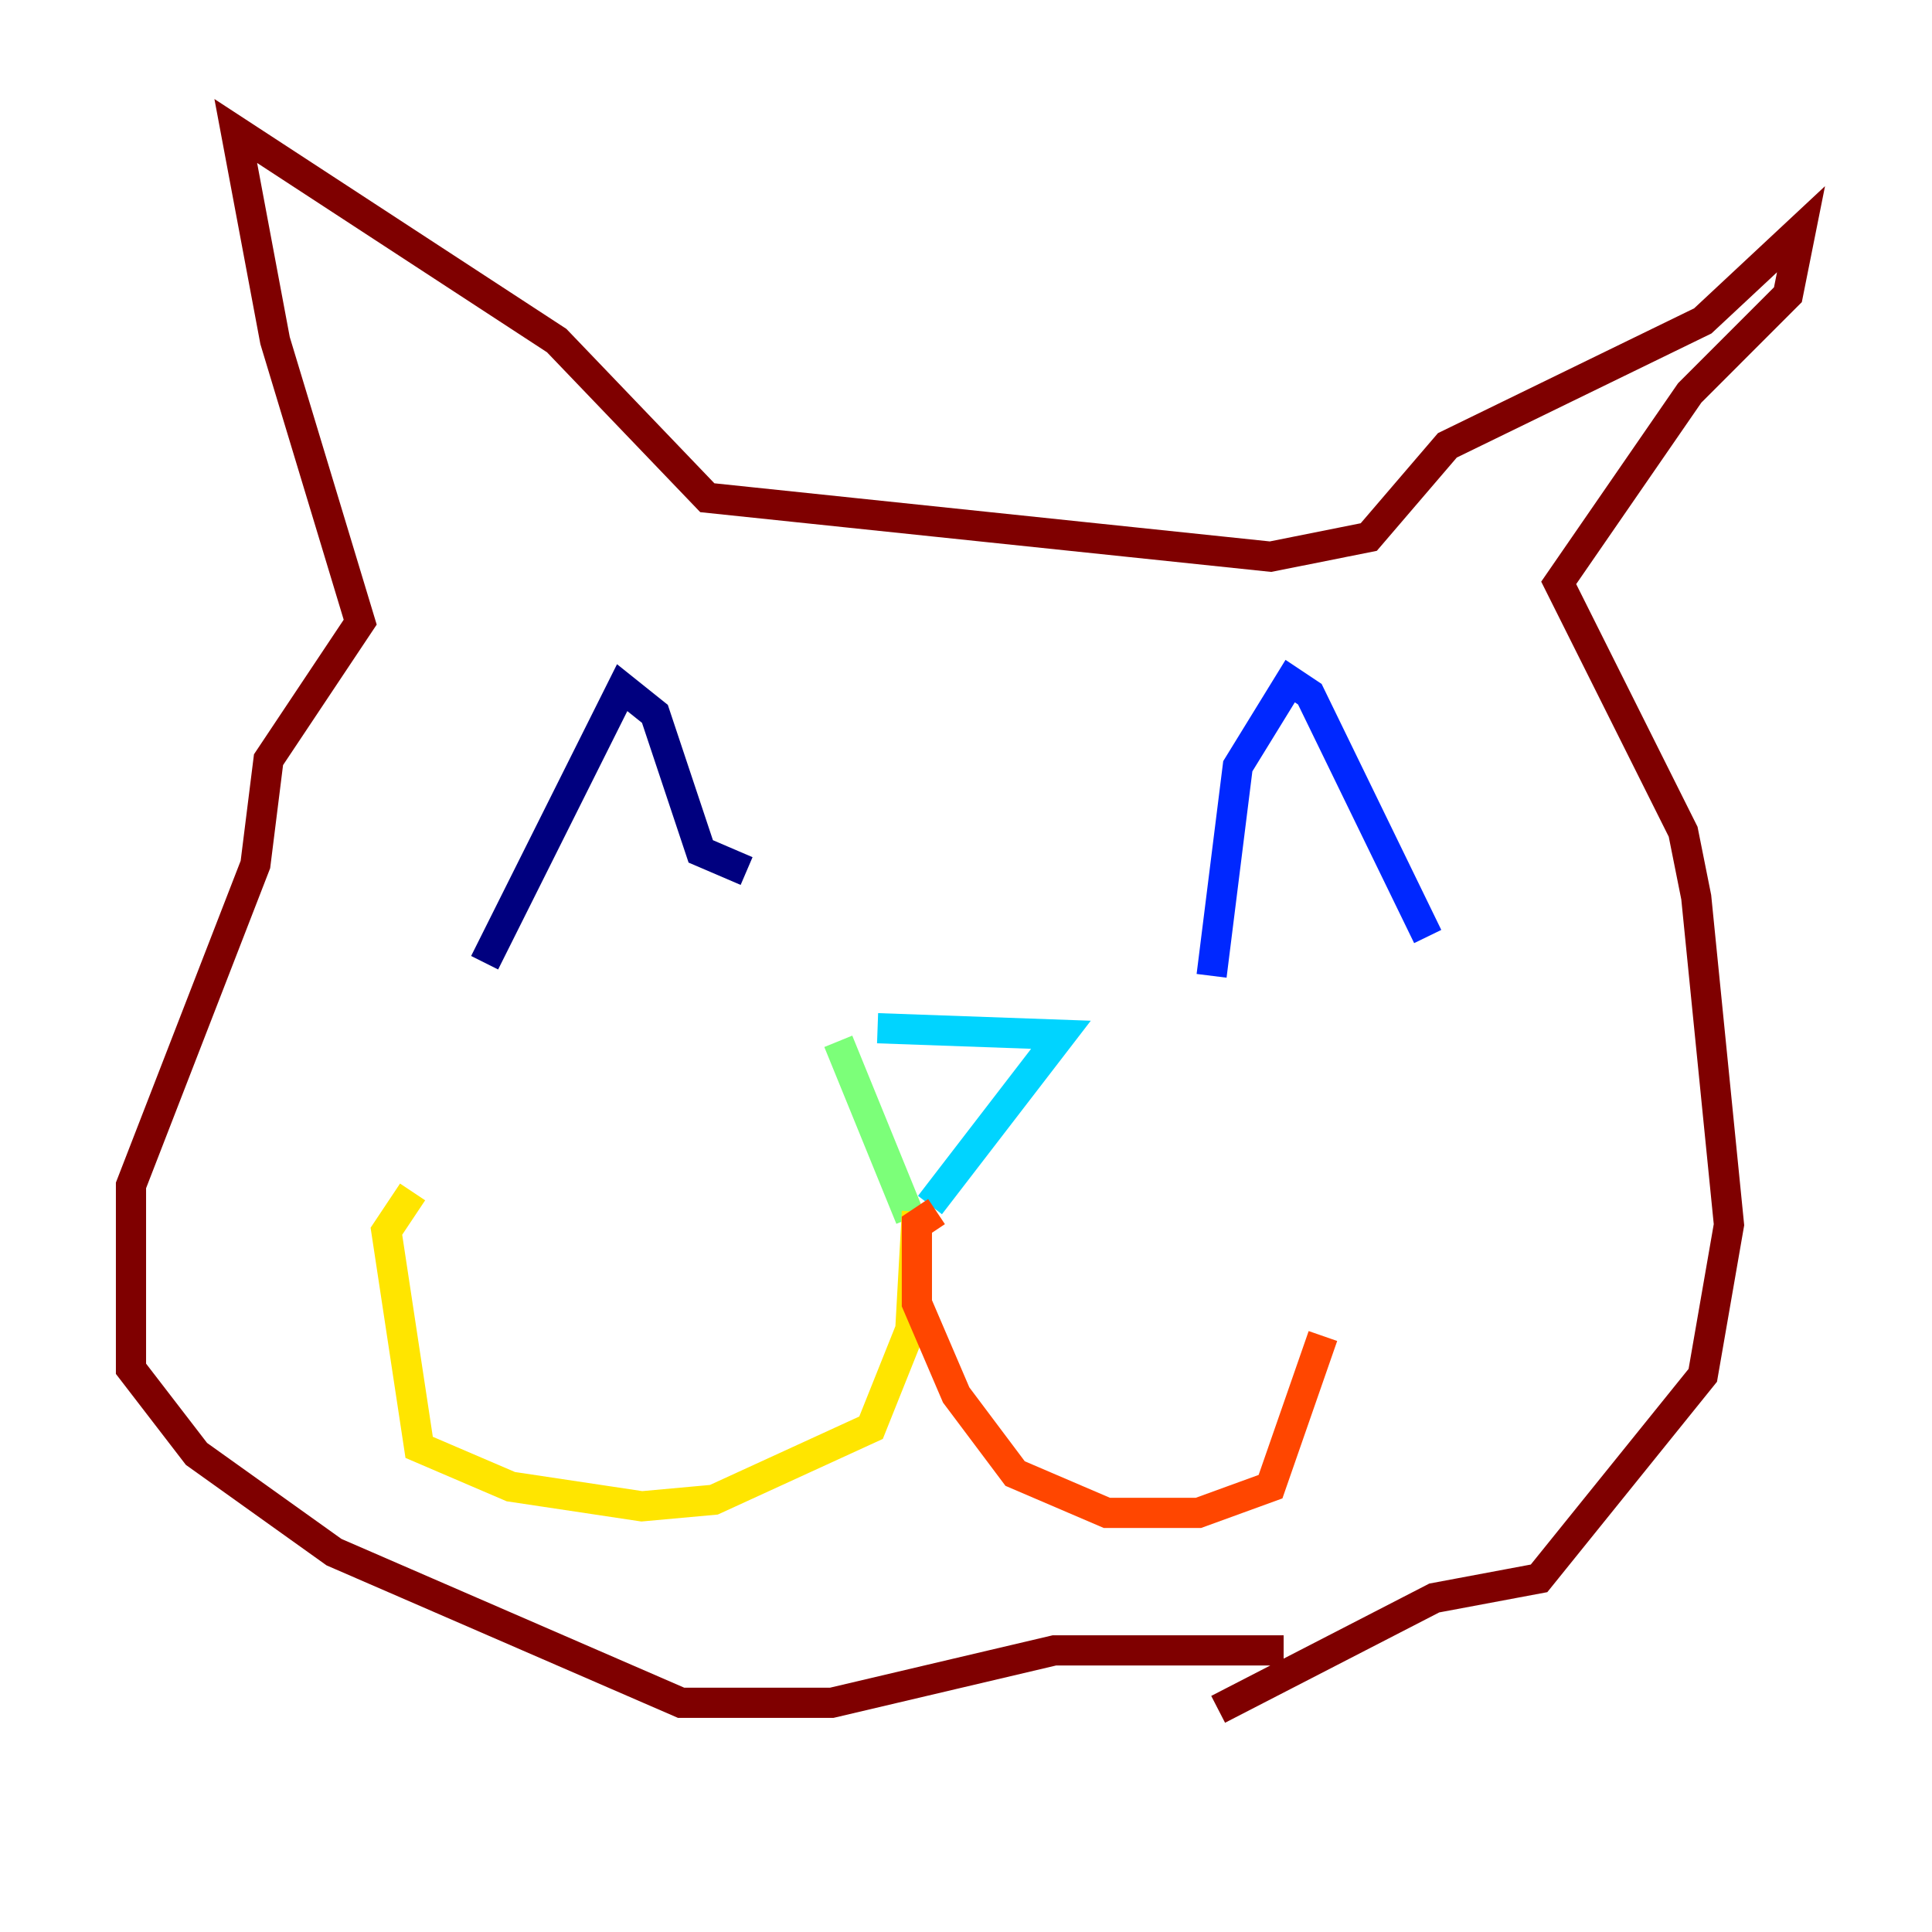 <?xml version="1.0" encoding="utf-8" ?>
<svg baseProfile="tiny" height="128" version="1.2" viewBox="0,0,128,128" width="128" xmlns="http://www.w3.org/2000/svg" xmlns:ev="http://www.w3.org/2001/xml-events" xmlns:xlink="http://www.w3.org/1999/xlink"><defs /><polyline fill="none" points="32.108,63.783 41.22,45.559 43.39,47.295 46.427,56.407 49.464,57.709" stroke="#00007f" stroke-width="2" /><polyline fill="none" points="80.271,64.651 82.007,50.766 85.478,45.125 86.78,45.993 94.59,62.047" stroke="#0028ff" stroke-width="2" /><polyline fill="none" points="58.142,68.122 70.291,68.556 61.614,79.837" stroke="#00d4ff" stroke-width="2" /><polyline fill="none" points="55.539,68.99 60.312,80.705" stroke="#7cff79" stroke-width="2" /><polyline fill="none" points="60.746,80.271 60.312,88.081 57.709,94.59 47.295,99.363 42.522,99.797 33.844,98.495 27.77,95.891 25.6,81.573 27.336,78.969" stroke="#ffe500" stroke-width="2" /><polyline fill="none" points="62.047,80.271 60.746,81.139 60.746,86.346 63.349,92.42 67.254,97.627 73.329,100.231 79.403,100.231 84.176,98.495 87.647,88.515" stroke="#ff4600" stroke-width="2" /><polyline fill="none" points="85.044,109.342 69.858,109.342 55.105,112.814 45.125,112.814 22.129,102.834 13.017,96.325 8.678,90.685 8.678,78.536 16.922,57.275 17.79,50.332 23.864,41.22 18.224,22.563 15.62,8.678 36.881,22.563 46.861,32.976 84.176,36.881 90.685,35.58 95.891,29.505 112.814,21.261 119.322,15.186 118.454,19.525 111.946,26.034 103.268,38.617 111.512,55.105 112.38,59.444 114.549,81.139 112.814,91.119 101.966,104.57 95.024,105.871 80.705,113.248" stroke="#7f0000" stroke-width="2" /></svg>